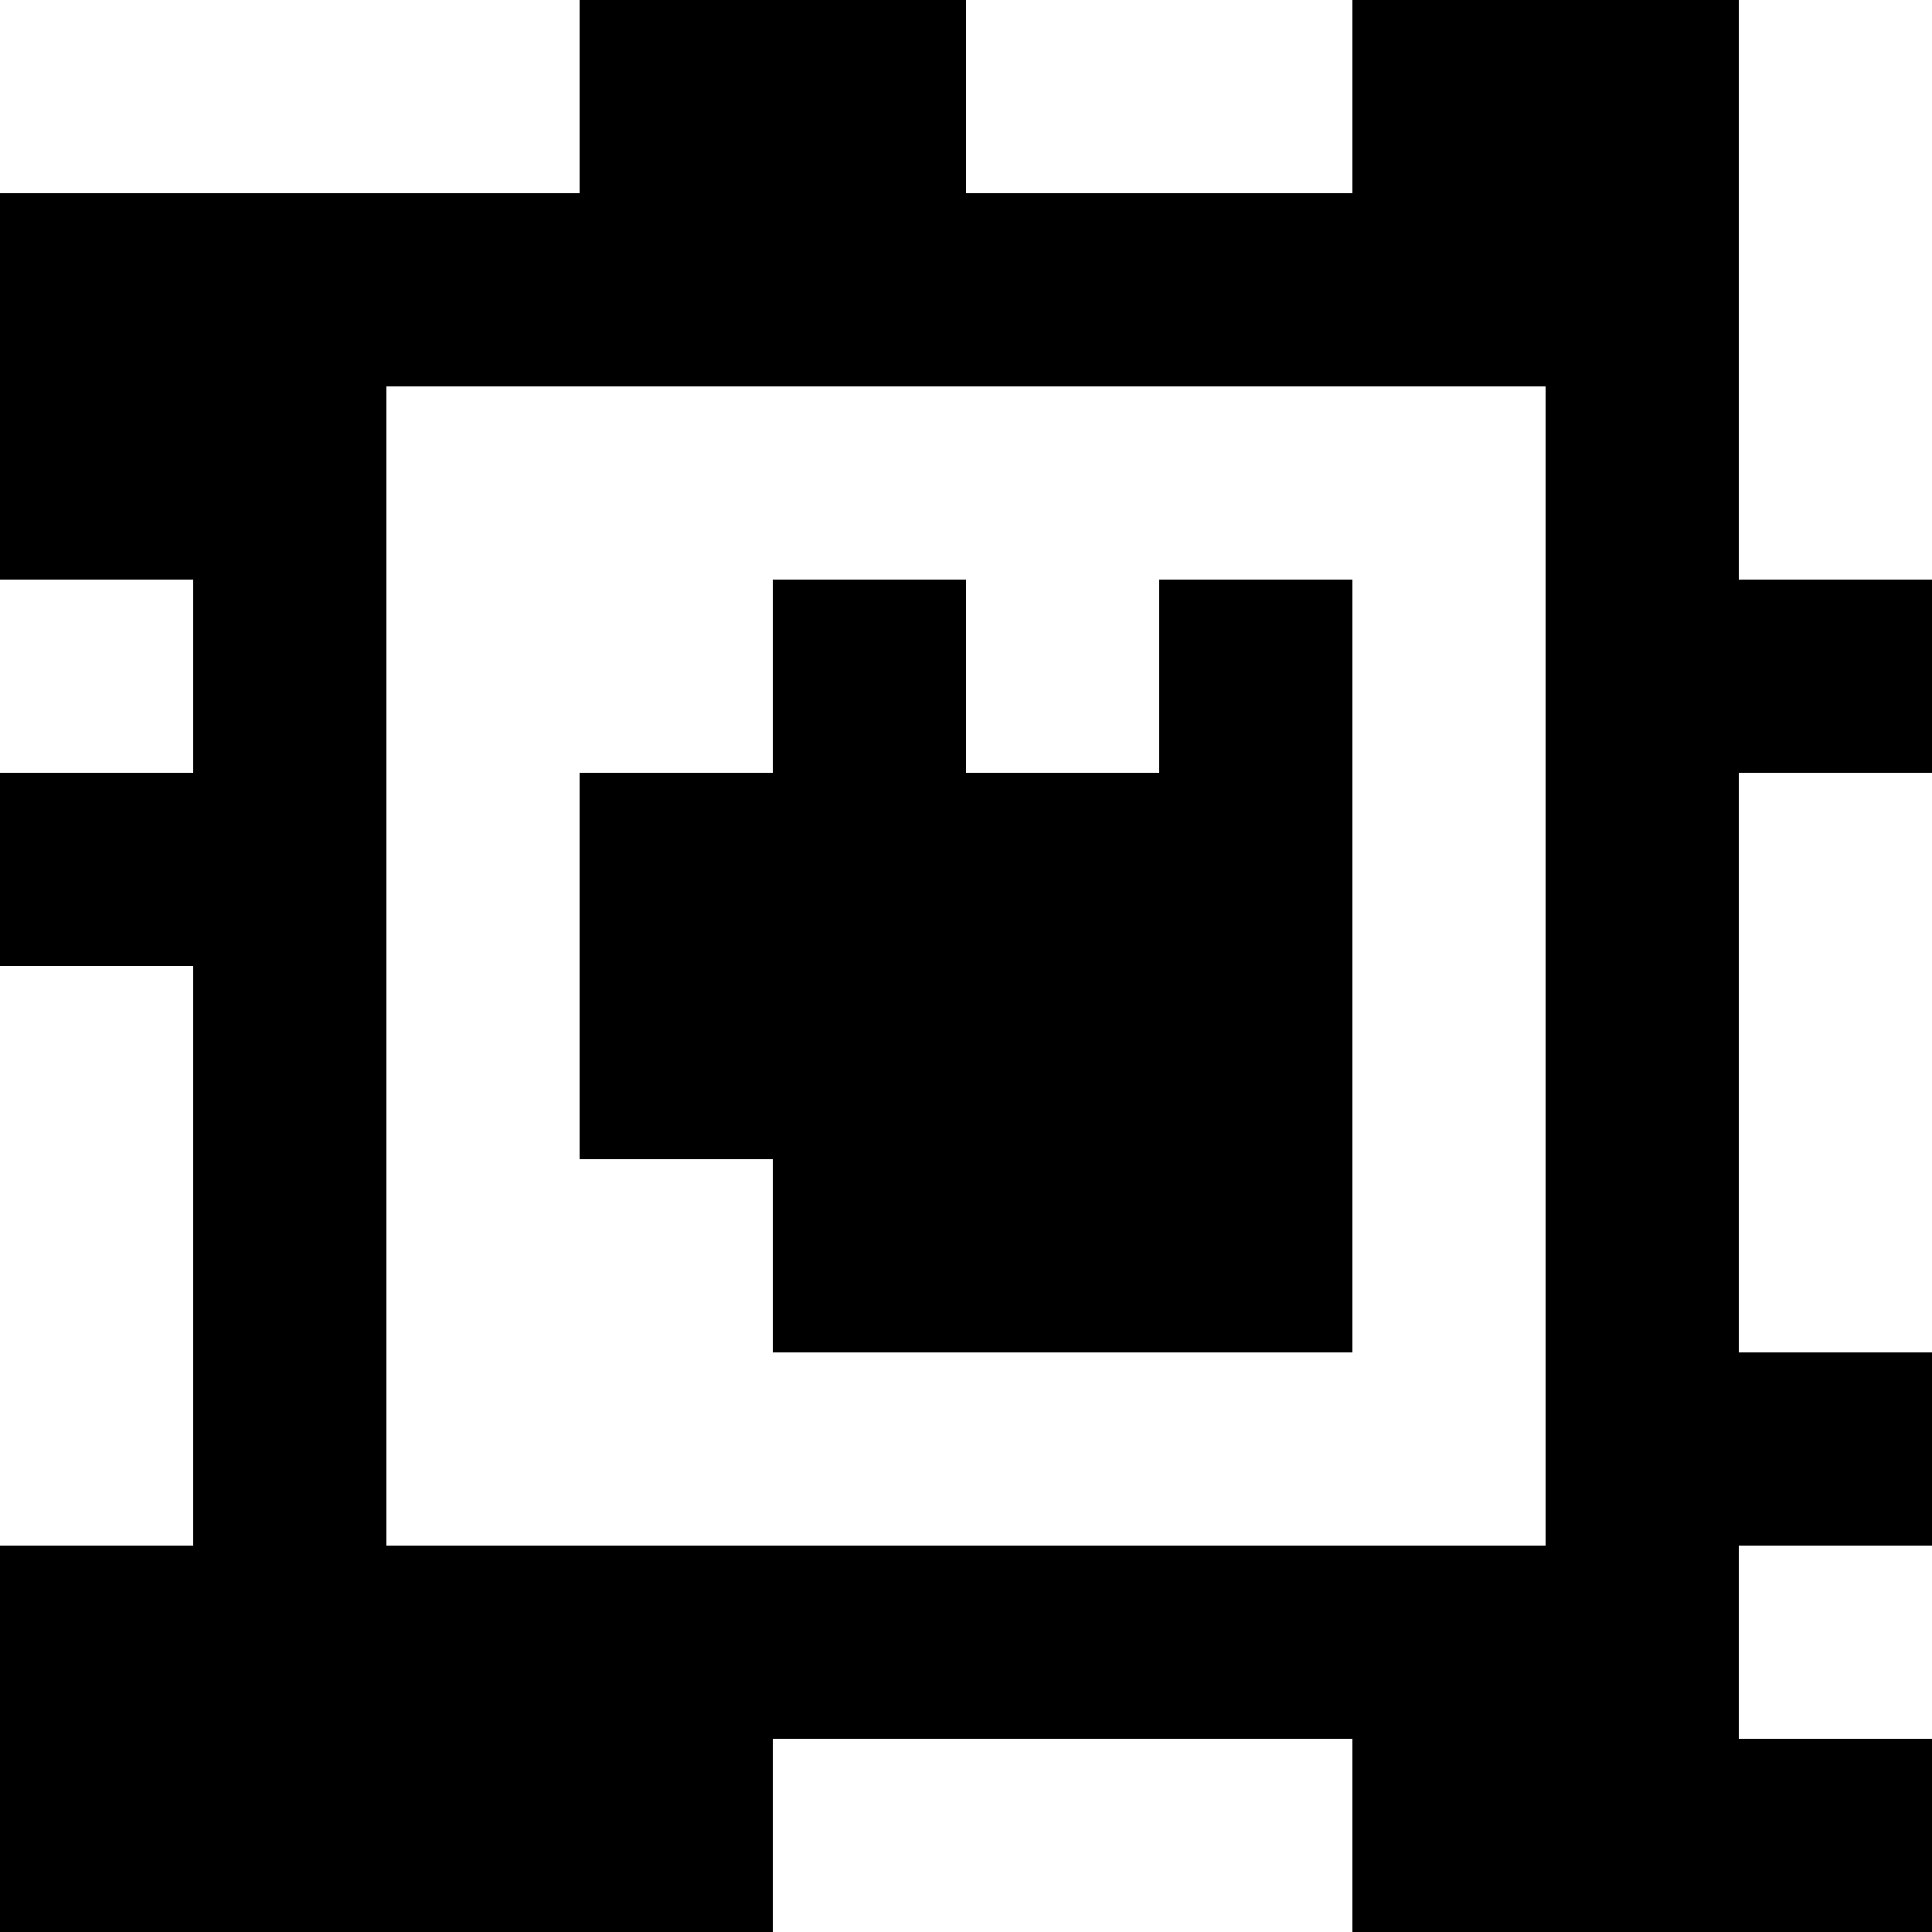 <?xml version="1.0" standalone="yes"?>
<svg xmlns="http://www.w3.org/2000/svg" width="100" height="100">
<rect width="100%" height="100%" fill="#808080" stroke="none"/>
<path style="fill:#ffffff; stroke:none;" d="M0 0L0 10L30 10L30 0L0 0z"/>
<path style="fill:#000000; stroke:none;" d="M30 0L30 10L0 10L0 30L10 30L10 40L0 40L0 50L10 50L10 80L0 80L0 100L40 100L40 90L70 90L70 100L100 100L100 90L90 90L90 80L100 80L100 70L90 70L90 40L100 40L100 30L90 30L90 0L70 0L70 10L50 10L50 0L30 0z"/>
<path style="fill:#ffffff; stroke:none;" d="M50 0L50 10L70 10L70 0L50 0M90 0L90 30L100 30L100 0L90 0M20 20L20 80L80 80L80 20L20 20M0 30L0 40L10 40L10 30L0 30z"/>
<path style="fill:#000000; stroke:none;" d="M40 30L40 40L30 40L30 60L40 60L40 70L70 70L70 30L60 30L60 40L50 40L50 30L40 30z"/>
<path style="fill:#ffffff; stroke:none;" d="M90 40L90 70L100 70L100 40L90 40M0 50L0 80L10 80L10 50L0 50M90 80L90 90L100 90L100 80L90 80M40 90L40 100L70 100L70 90L40 90z"/>
</svg>

